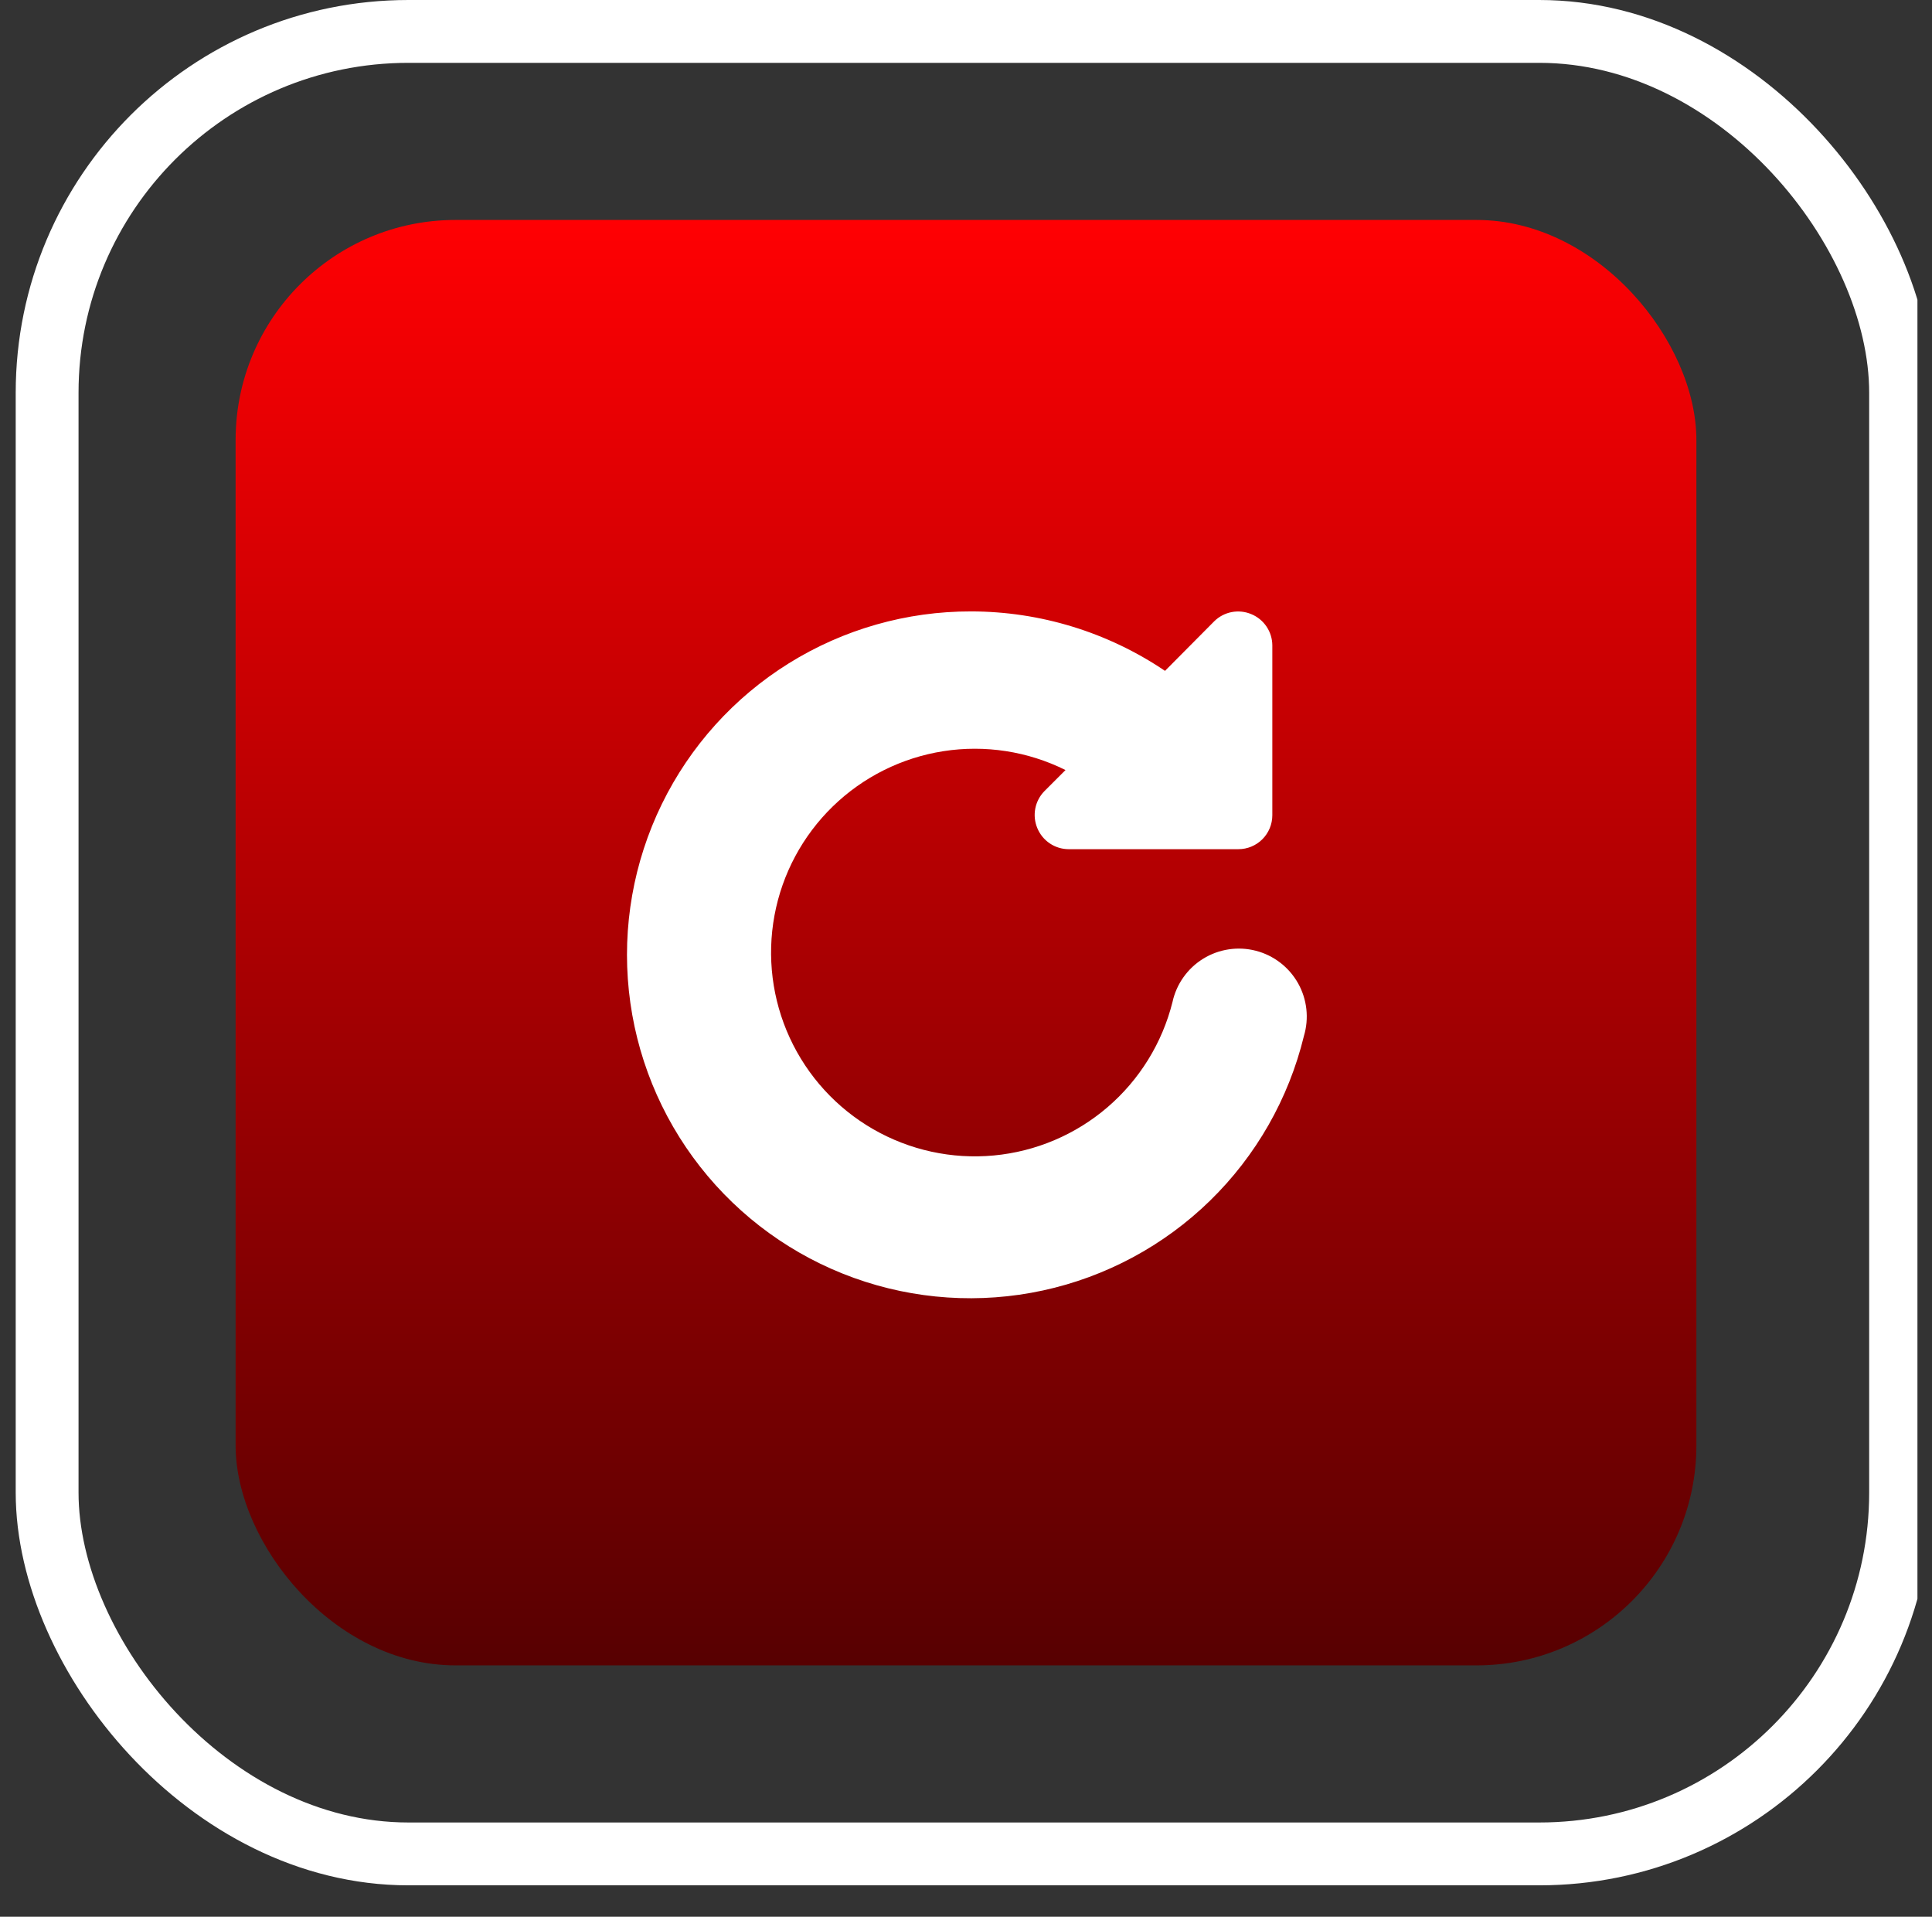 <svg width="123" height="122" viewBox="0 0 123 122" fill="none" xmlns="http://www.w3.org/2000/svg">
<rect x="0" y="0" width="123" height="122" fill="#333333" stroke="none"/>
<g clip-path="url(#clip0_3417_1554)">
<rect x="3" y="2" width="118" height="116" rx="23" stroke="white" stroke-width="4"/>
<rect x="15" y="14" width="93" height="92" rx="14" fill="url(#paint0_linear_3417_1554)"/>
</g>
<path d="M61.825 38.916C66.225 38.92 70.524 40.238 74.17 42.7L77.305 39.543C77.609 39.243 77.995 39.04 78.415 38.959C78.834 38.879 79.268 38.924 79.662 39.089C80.057 39.251 80.395 39.527 80.633 39.881C80.872 40.235 81 40.651 81.002 41.078V51.888C81.002 52.462 80.774 53.012 80.369 53.417C79.963 53.823 79.414 54.05 78.84 54.05H68.03C67.603 54.048 67.187 53.92 66.833 53.681C66.479 53.443 66.203 53.105 66.041 52.71C65.876 52.316 65.83 51.882 65.911 51.463C65.992 51.044 66.195 50.657 66.495 50.353L67.835 49.013C65.431 47.818 62.715 47.398 60.062 47.812C57.409 48.227 54.95 49.453 53.024 51.324C51.098 53.195 49.8 55.617 49.309 58.257C48.818 60.897 49.158 63.624 50.282 66.062C51.407 68.5 53.26 70.53 55.587 71.87C57.914 73.21 60.599 73.796 63.272 73.545C65.945 73.295 68.475 72.221 70.512 70.472C72.55 68.722 73.994 66.384 74.646 63.78C74.77 63.211 75.007 62.674 75.344 62.2C75.68 61.725 76.109 61.324 76.605 61.019C77.1 60.714 77.652 60.512 78.227 60.426C78.802 60.339 79.389 60.369 79.952 60.515C80.515 60.66 81.043 60.918 81.505 61.273C81.966 61.627 82.351 62.071 82.637 62.577C82.923 63.084 83.103 63.643 83.168 64.221C83.232 64.799 83.18 65.384 83.013 65.942C82.043 69.929 79.97 73.562 77.032 76.426C74.094 79.29 70.408 81.27 66.398 82.138C62.387 83.006 58.213 82.727 54.354 81.334C50.494 79.941 47.105 77.49 44.573 74.26C42.041 71.031 40.469 67.154 40.038 63.074C39.606 58.993 40.332 54.874 42.132 51.186C43.932 47.499 46.733 44.392 50.216 42.222C53.699 40.053 57.722 38.907 61.825 38.916Z" fill="white"/>
<defs>
<linearGradient id="paint0_linear_3417_1554" x1="61.5" y1="14" x2="61.5" y2="106" gradientUnits="userSpaceOnUse">
<stop stop-color="#FF0003"/>
<stop offset="1" stop-color="#570001"/>
</linearGradient>
<clipPath id="clip0_3417_1554">
<rect width="121.073" height="121.073" fill="white" transform="translate(1)"/>
</clipPath>
</defs>
</svg>
